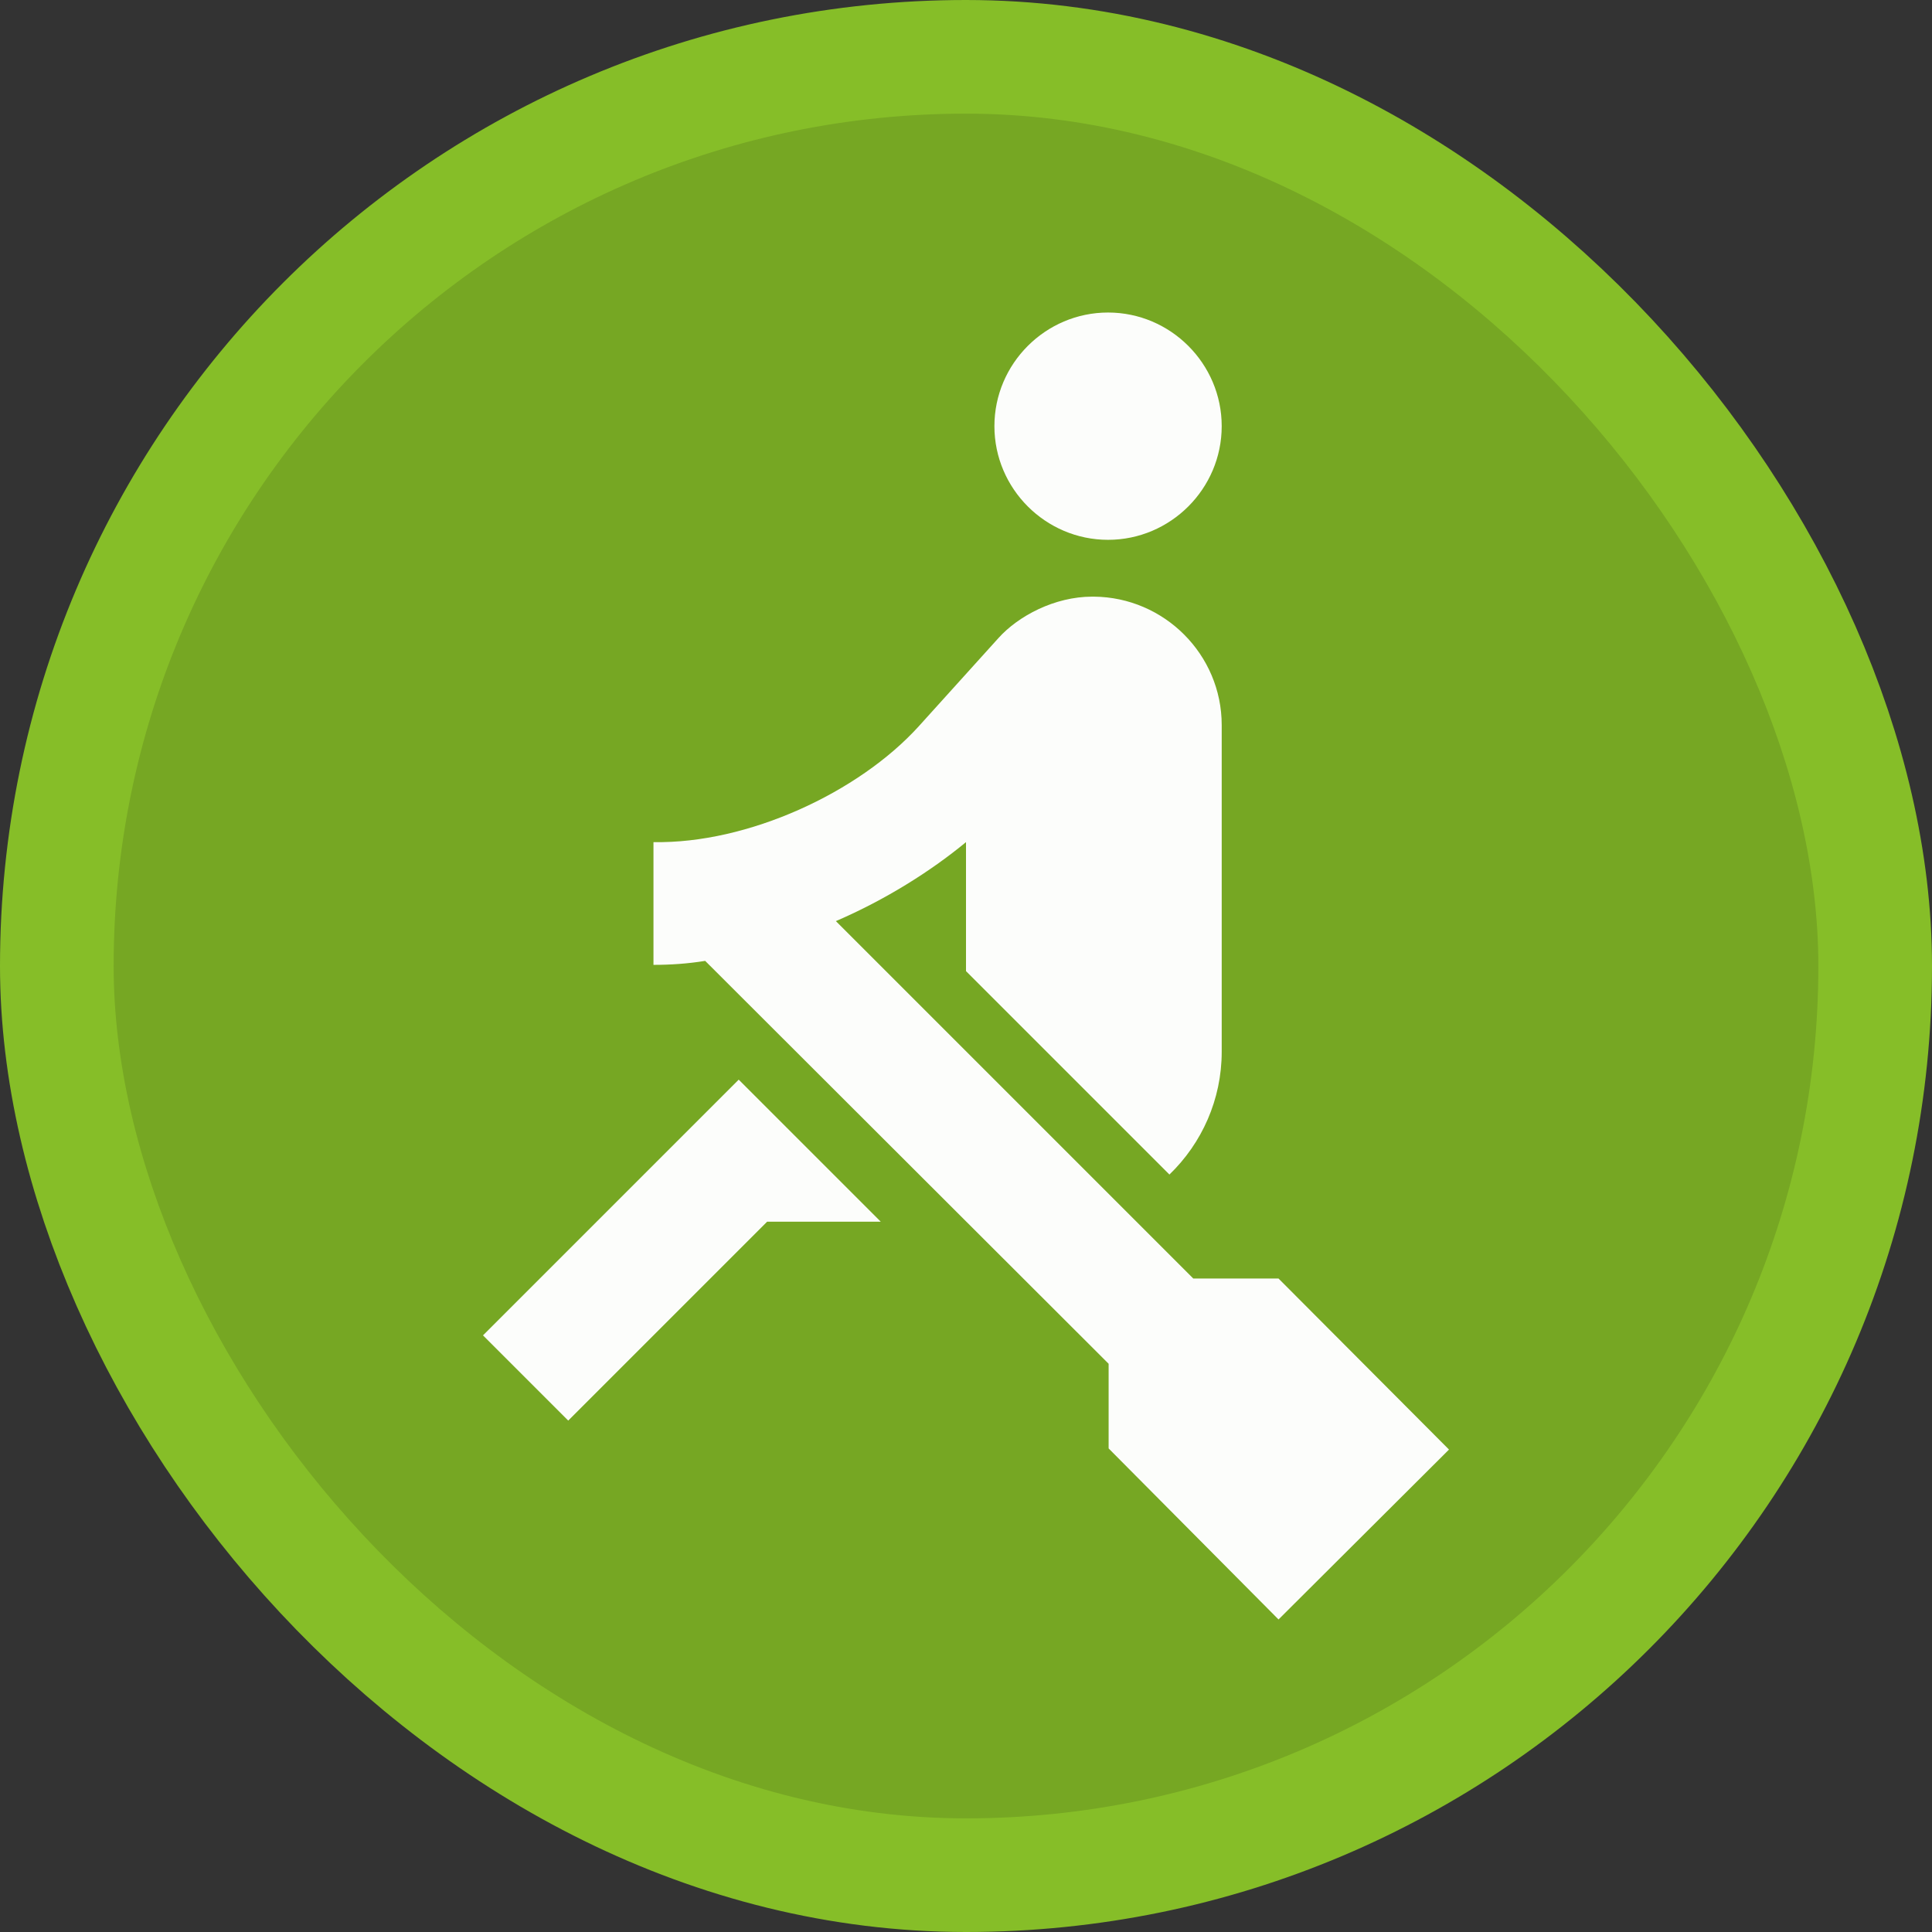 <?xml version="1.0" encoding="UTF-8"?>
<svg width="17" height="17" version="1.1" viewBox="0 0 17 17" xmlns="http://www.w3.org/2000/svg">
    <rect x="0" y="0" width="17" height="17" fill="#333333" stroke="none"/>
    <rect width="17" height="17" fill="none"/>
    <rect x="1" y="1" width="15" height="15" rx="7.5" ry="7.5" fill="#86be28" stroke="#86be28" stroke-linejoin="round"
          stroke-width="2"/>
    <rect x="1" y="1" width="15" height="15" rx="7.5" ry="7.5" fill="#76a723"/>
    <g transform="matrix(.5 0 0 .5 2.5 2.5)">
        <rect width="24" height="24" fill="none"/>
        <g transform="translate(-.5 -.5)" fill="#fff" opacity=".98">
            <g fill="#fff">
                <g fill="#fff">
                    <path d="m8.5 14.5-4.5 4.5 1.5 1.5 3.5-3.5h2zm6.5-13.5c-1.1 0-2 0.9-2 2s0.9 2 2 2 2-0.9 2-2-0.9-2-2-2zm6 20.01-3 2.99-2.99-3.01v-1.49l-7.1-7.09c-0.31 0.05-0.61 0.07-0.91 0.07v-2.16c1.66 0.03 3.61-0.87 4.67-2.04l1.4-1.55c0.35-0.39 0.99-0.73 1.65-0.73h0.03c1.24 0.01 2.25 1.02 2.25 2.26v5.75c0 0.84-0.35 1.61-0.92 2.16l-3.58-3.58v-2.27c-0.63 0.52-1.43 1.02-2.29 1.39l6.29 6.29h1.5z"
                          fill="#fff"/>
                </g>
            </g>
        </g>
    </g>
</svg>
